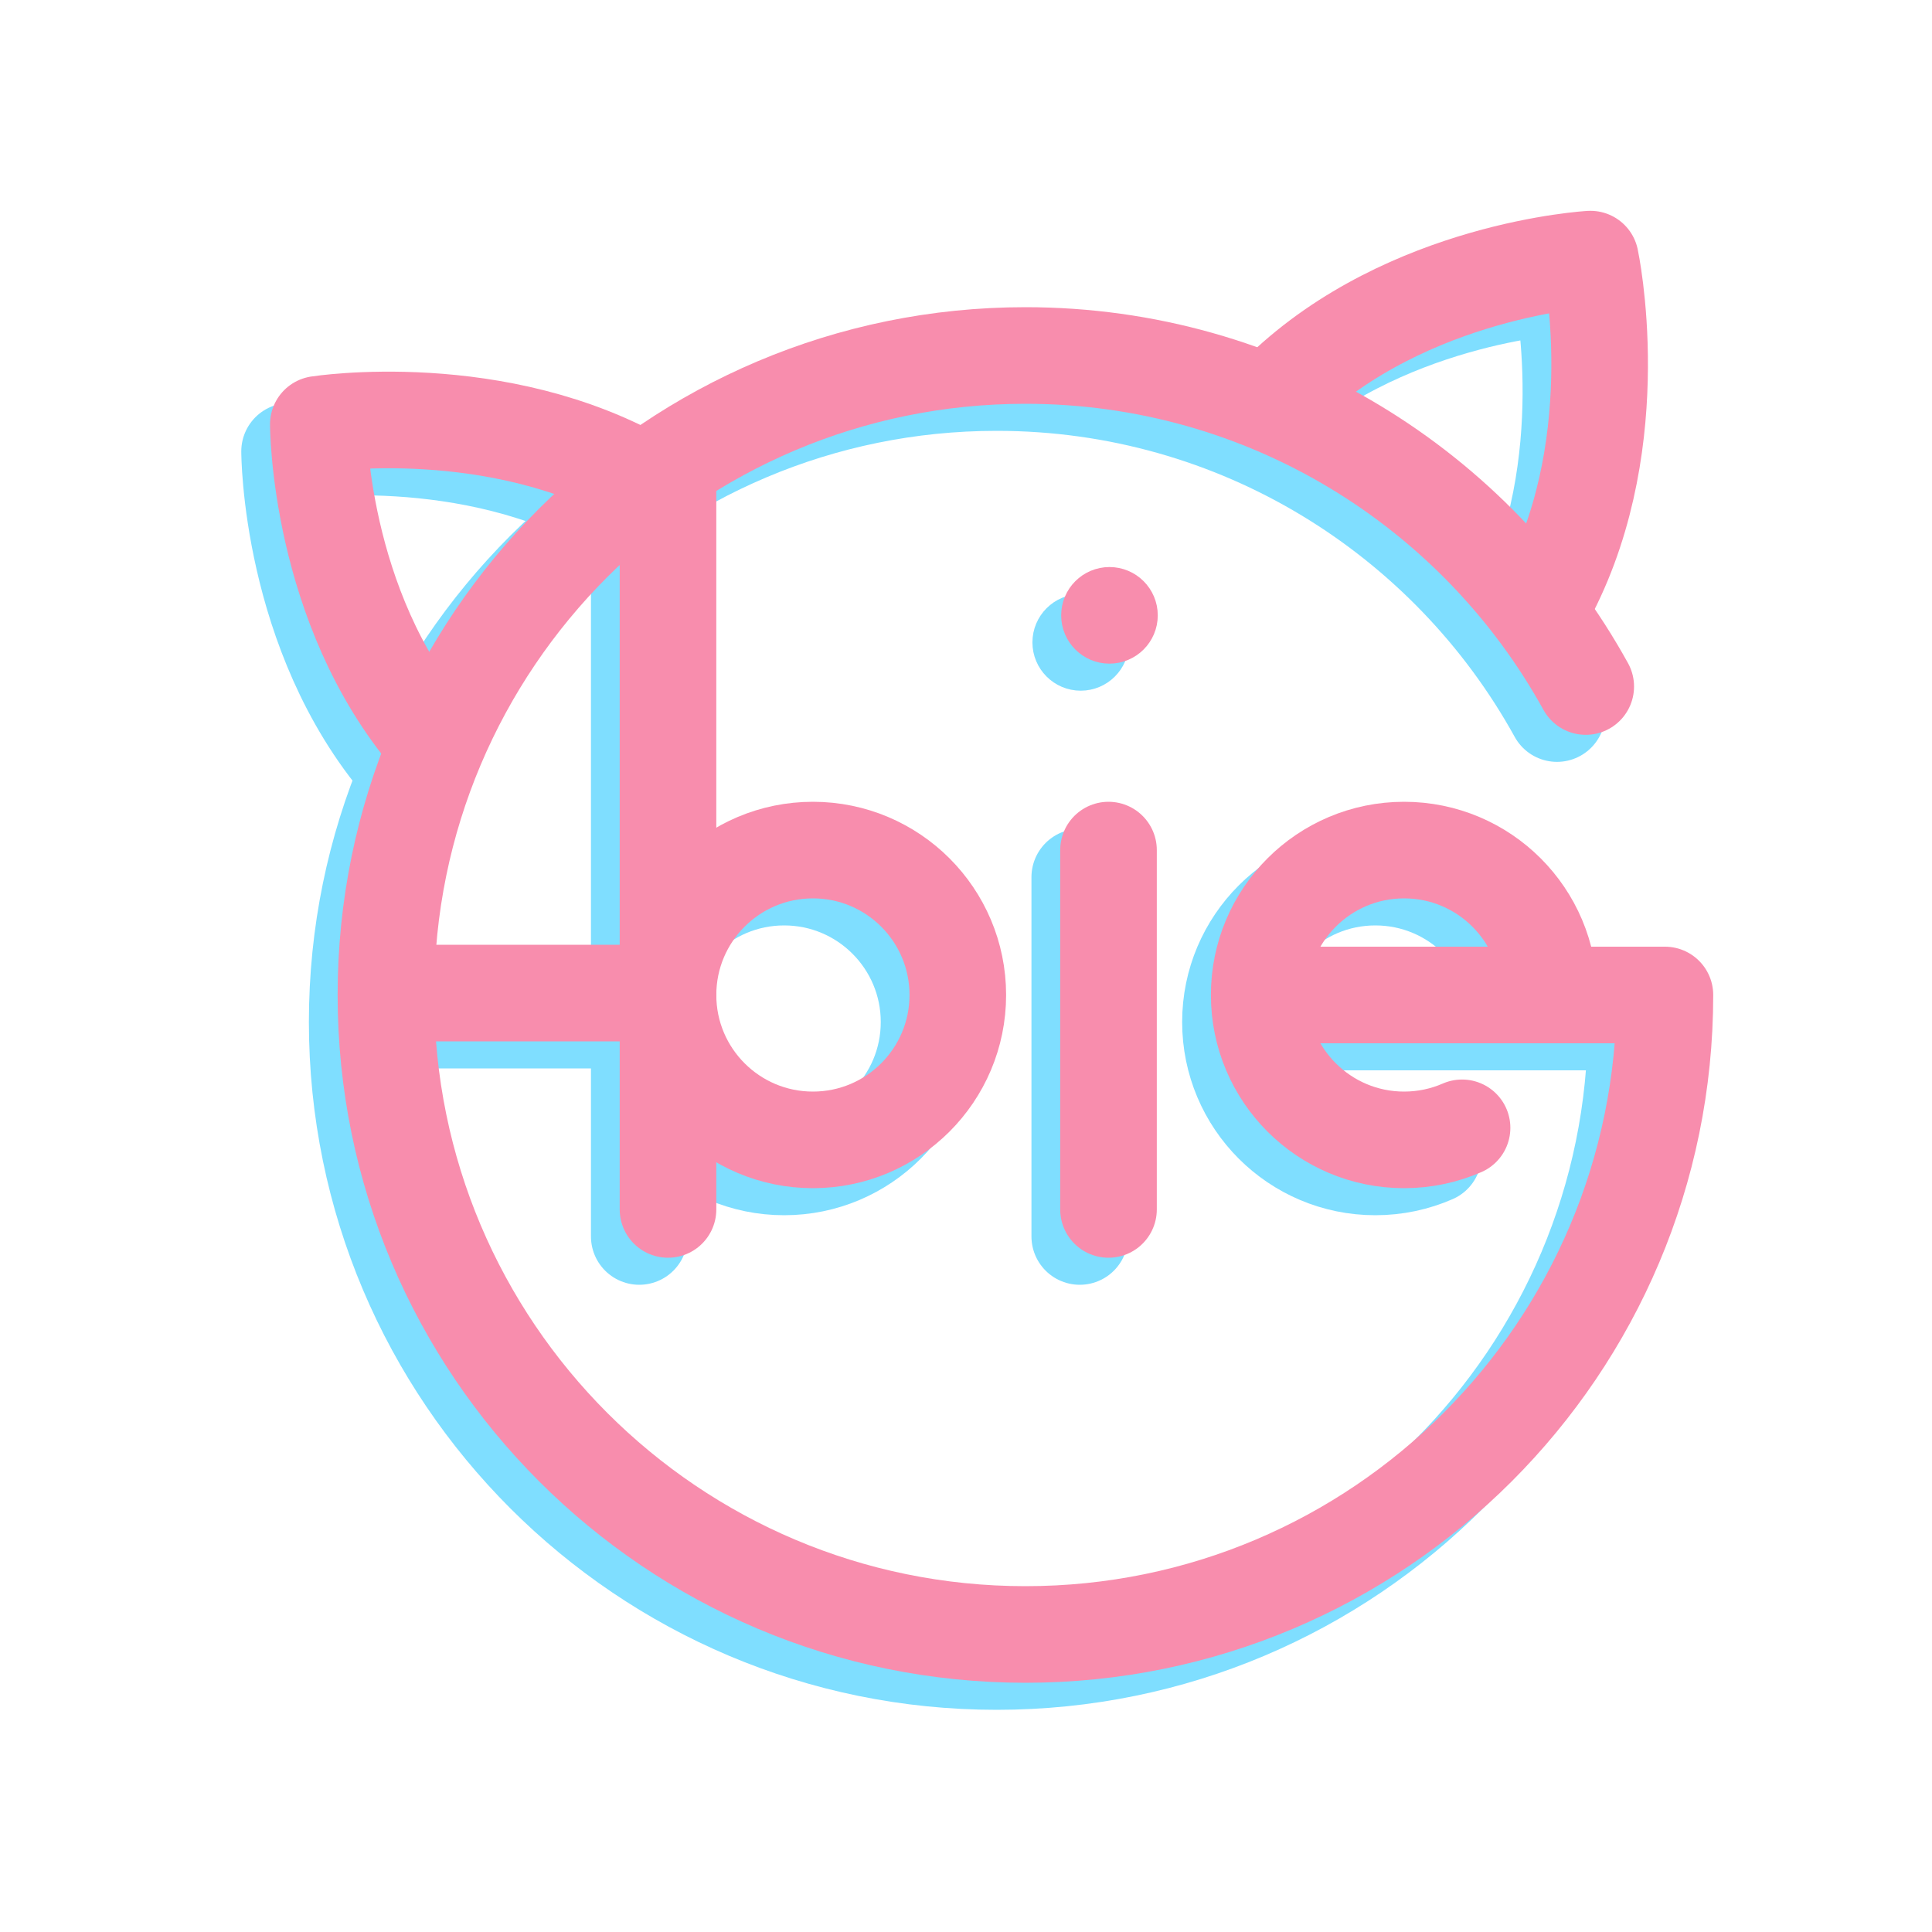 <svg width="500" height="500" viewBox="0 0 500 500" fill="none" xmlns="http://www.w3.org/2000/svg">
<path d="M402.949 184.671C374.772 133.596 320.396 99 257.94 99C166.537 99 92.44 173.097 92.44 264.5C92.44 355.903 166.537 430 257.94 430C349.343 430 423.44 355.903 423.44 264.5H319.44" stroke="#7FDEFF" stroke-width="25" stroke-linecap="round" stroke-linejoin="round"/>
<path d="M165.44 131.5L165.44 264M165.44 264L92.94 264M165.44 264L165.44 320" stroke="#7FDEFF" stroke-width="25" stroke-linecap="round" stroke-linejoin="round"/>
<circle cx="202.94" cy="264.5" r="37.5" stroke="#7FDEFF" stroke-width="25" stroke-linecap="round" stroke-linejoin="round"/>
<path d="M393.44 264.5C393.44 243.789 376.65 227 355.94 227C335.229 227 318.44 243.789 318.44 264.5C318.44 285.211 335.229 302 355.94 302C361.273 302 366.346 300.887 370.94 298.88" stroke="#7FDEFF" stroke-width="25" stroke-linecap="round" stroke-linejoin="round"/>
<path d="M279.44 227L279.44 320" stroke="#7FDEFF" stroke-width="25" stroke-linecap="round" stroke-linejoin="round"/>
<circle cx="279.69" cy="166.25" r="6.25" stroke="#7FDEFF" stroke-width="12.5" stroke-linecap="round" stroke-linejoin="round"/>
<path d="M160.179 132.128C121.44 109.5 74.943 116.809 74.943 116.809C74.943 116.809 74.943 164 104.294 198.286" stroke="#7FDEFF" stroke-width="25" stroke-linejoin="round"/>
<path d="M393.604 160.016C414.042 120.078 404.158 74.059 404.158 74.059C404.158 74.059 357.04 76.684 324.44 107.898" stroke="#7FDEFF" stroke-width="25" stroke-linejoin="round"/>
<path d="M410.389 177.671C382.212 126.596 327.836 92 265.38 92C173.976 92 99.879 166.097 99.879 257.5C99.879 348.903 173.976 423 265.38 423C356.783 423 430.88 348.903 430.88 257.5H326.88" stroke="#F88DAD" stroke-width="25" stroke-linecap="round" stroke-linejoin="round"/>
<path d="M172.88 124.5L172.88 257M172.88 257L100.379 257M172.88 257L172.88 313" stroke="#F88DAD" stroke-width="25" stroke-linecap="round" stroke-linejoin="round"/>
<circle cx="210.38" cy="257.5" r="37.5" stroke="#F88DAD" stroke-width="25" stroke-linecap="round" stroke-linejoin="round"/>
<path d="M400.88 257.5C400.88 236.789 384.09 220 363.38 220C342.669 220 325.88 236.789 325.88 257.5C325.88 278.211 342.669 295 363.38 295C368.713 295 373.786 293.887 378.38 291.88" stroke="#F88DAD" stroke-width="25" stroke-linecap="round" stroke-linejoin="round"/>
<path d="M286.88 220L286.88 313" stroke="#F88DAD" stroke-width="25" stroke-linecap="round" stroke-linejoin="round"/>
<circle cx="287.13" cy="159.25" r="6.25" stroke="#F88DAD" stroke-width="12.5" stroke-linecap="round" stroke-linejoin="round"/>
<path d="M167.619 125.128C128.88 102.5 82.382 109.809 82.382 109.809C82.382 109.809 82.382 157 111.734 191.286" stroke="#F88DAD" stroke-width="25" stroke-linejoin="round"/>
<path d="M401.043 153.016C421.482 113.078 411.598 67.059 411.598 67.059C411.598 67.059 364.48 69.684 331.88 100.898" stroke="#F88DAD" stroke-width="25" stroke-linejoin="round"/>
</svg>
